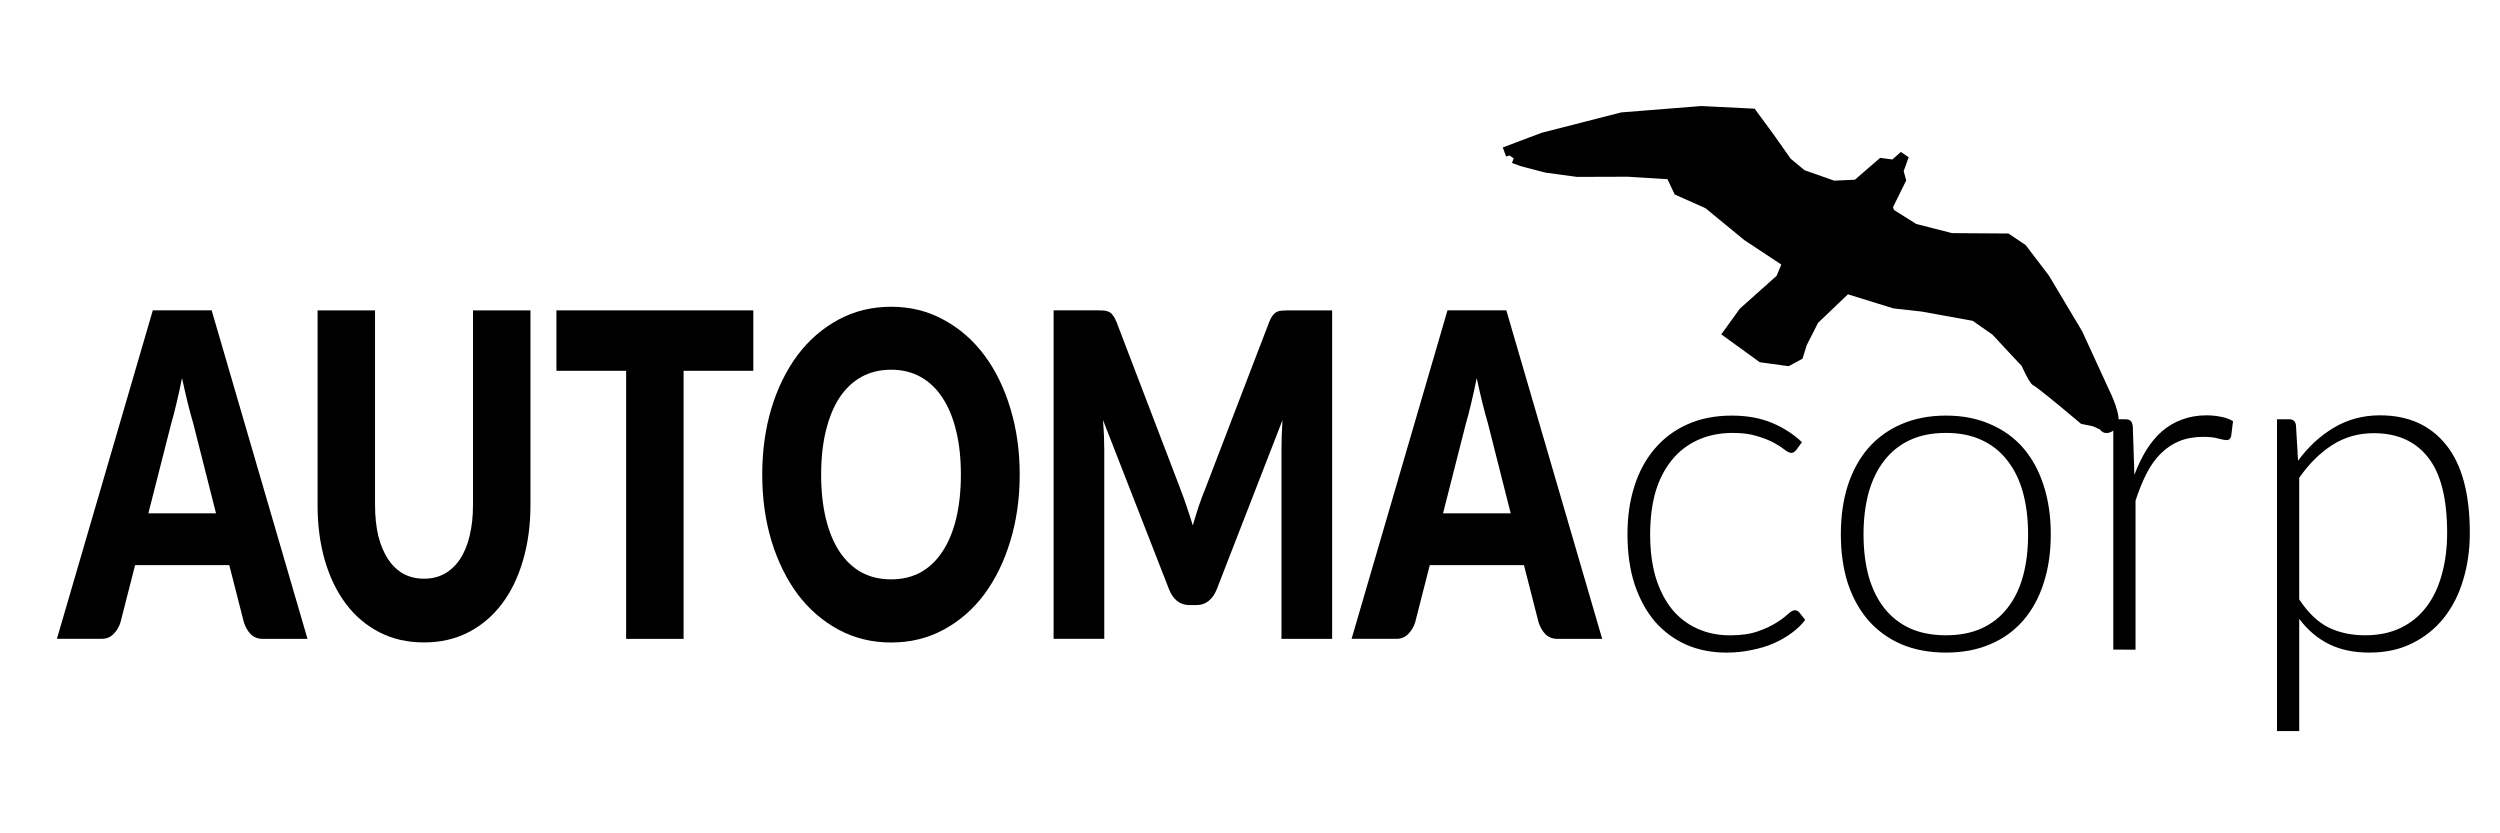 <?xml version="1.0" encoding="UTF-8"?>
<svg width="180" height="60" version="1.1" viewBox="0 0 47.626 15.875" xmlns="http://www.w3.org/2000/svg">
 <path d="m34.219 8.574q-0.023 0.022-0.045 0.04-0.018 0.013-0.053 0.013-0.044 0-0.12-0.058-0.074-0.06-0.202-0.132-0.128-0.07-0.322-0.128-0.19-0.062-0.463-0.062-0.38 0-0.674 0.137-0.291 0.132-0.494 0.384-0.203 0.251-0.31 0.608-0.1 0.358-0.1 0.803 0 0.463 0.106 0.82 0.11 0.357 0.308 0.604 0.199 0.243 0.48 0.37 0.283 0.13 0.627 0.13 0.318 0 0.53-0.076 0.215-0.075 0.352-0.164 0.14-0.088 0.22-0.163t0.133-0.075 0.088 0.044l0.11 0.141q-0.101 0.133-0.256 0.247-0.154 0.115-0.348 0.2-0.194 0.083-0.423 0.127-0.225 0.048-0.472 0.048-0.42 0-0.767-0.15-0.344-0.154-0.596-0.44-0.247-0.292-0.388-0.71-0.136-0.42-0.136-0.953 0-0.503 0.132-0.917 0.132-0.415 0.388-0.715t0.622-0.463q0.37-0.167 0.846-0.167 0.428 0 0.759 0.136 0.33 0.137 0.577 0.37zm2.852-0.657q0.472 0 0.842 0.163 0.375 0.16 0.63 0.454 0.256 0.296 0.389 0.714 0.136 0.415 0.136 0.93 0 0.517-0.136 0.931-0.133 0.415-0.388 0.71-0.256 0.296-0.631 0.455-0.37 0.158-0.842 0.158t-0.847-0.158q-0.37-0.16-0.63-0.455-0.256-0.295-0.393-0.71-0.132-0.414-0.132-0.93 0-0.516 0.132-0.93 0.137-0.42 0.392-0.715 0.26-0.295 0.63-0.454 0.376-0.163 0.848-0.163zm0 4.185q0.392 0 0.683-0.133 0.296-0.136 0.49-0.388 0.198-0.25 0.295-0.604 0.097-0.357 0.097-0.798 0-0.437-0.097-0.794t-0.295-0.608q-0.194-0.256-0.49-0.393-0.29-0.137-0.683-0.137t-0.688 0.137q-0.291 0.137-0.49 0.393-0.194 0.251-0.295 0.608-0.097 0.357-0.097 0.794 0 0.44 0.097 0.798 0.1 0.353 0.295 0.604 0.199 0.252 0.49 0.388 0.295 0.133 0.688 0.133zm3.188 0.273v-4.388h0.226q0.075 0 0.106 0.031 0.03 0.031 0.04 0.106l0.03 0.922q0.102-0.27 0.23-0.477 0.132-0.21 0.3-0.357 0.17-0.145 0.378-0.22 0.212-0.08 0.468-0.08 0.137 0 0.269 0.027 0.132 0.022 0.234 0.084l-0.036 0.29q-0.022 0.071-0.083 0.071-0.053 0-0.164-0.03-0.105-0.032-0.282-0.032-0.256 0-0.454 0.08t-0.353 0.234q-0.154 0.15-0.273 0.38-0.115 0.224-0.212 0.52v2.84zm3.119 1.552v-5.94h0.233q0.11 0 0.128 0.11l0.04 0.68q0.29-0.397 0.683-0.63 0.393-0.235 0.878-0.235 0.807 0 1.257 0.56 0.454 0.56 0.454 1.68 0 0.481-0.128 0.9-0.123 0.415-0.37 0.723-0.243 0.304-0.6 0.48-0.353 0.177-0.816 0.177-0.445 0-0.772-0.163-0.326-0.163-0.564-0.48v2.138zm1.843-5.675q-0.437 0-0.79 0.225-0.352 0.225-0.63 0.626v2.315q0.25 0.38 0.556 0.534 0.304 0.15 0.7 0.15 0.389 0 0.68-0.142 0.29-0.14 0.485-0.396 0.198-0.26 0.295-0.618 0.102-0.36 0.102-0.794 0-0.979-0.362-1.437-0.361-0.463-1.036-0.463z"/>
 <path d="m28.661 2.896 0.74-0.279 1.502-0.384 1.506-0.12 0.969 0.048 0.338 0.46 0.328 0.466 0.287 0.238 0.598 0.21 0.444-0.02 0.474-0.41 0.233 0.031 0.194-0.172-0.106 0.292 0.047 0.171-0.254 0.516 0.045 0.12 0.462 0.29 0.708 0.181 1.058 7e-3 0.29 0.195 0.43 0.564 0.63 1.055 0.512 1.115s0.268 0.53 0.135 0.64c-0.133 0.107-0.156 1e-3 -0.156 1e-3l-0.176-0.08-0.212-0.043-0.175-0.147-0.175-0.146s-0.49-0.407-0.545-0.427-0.198-0.346-0.198-0.346l-0.578-0.62-0.398-0.278-0.992-0.18-0.535-0.06-0.912-0.282-0.62 0.592-0.226 0.445-0.072 0.231-0.203 0.11-0.497-0.068-0.64-0.463 0.293-0.406 0.709-0.633 0.127-0.305-0.765-0.506-0.745-0.612-0.567-0.253-0.147-0.31-0.813-0.05-0.966 3e-3 -0.59-0.08-0.457-0.12-0.164-0.06" stroke="#000" stroke-width=".186"/>
 <g transform="scale(.868 1.151)" stroke-linecap="round" stroke-linejoin="round" stroke-width=".56" aria-label="AUTOMA">
  <path d="m6.749 10.574h-0.978q-0.164 0-0.265-0.075-0.101-0.078-0.153-0.198l-0.321-0.948h-2.067l-0.321 0.948q-0.041 0.104-0.149 0.19-0.104 0.082-0.261 0.082h-0.985l2.105-5.437h1.291zm-3.493-2.078h1.485l-0.5-1.489q-0.056-0.142-0.119-0.332-0.063-0.194-0.127-0.418-0.06 0.228-0.123 0.422-0.06 0.194-0.116 0.336z"/>
  <path d="m9.305 9.578q0.254 0 0.452-0.082 0.202-0.086 0.34-0.243 0.138-0.157 0.209-0.381 0.075-0.228 0.075-0.515v-3.22h1.261v3.22q0 0.5-0.164 0.918-0.16 0.418-0.463 0.72-0.302 0.302-0.735 0.47-0.433 0.168-0.974 0.168-0.545 0-0.978-0.168-0.433-0.168-0.735-0.47-0.302-0.302-0.463-0.72t-0.16-0.918v-3.22h1.261v3.217q0 0.287 0.071 0.515 0.075 0.224 0.213 0.384 0.138 0.157 0.336 0.243 0.202 0.082 0.455 0.082z"/>
  <path d="m16.533 5.137v1h-1.53v4.437h-1.261v-4.437h-1.53v-1z"/>
  <path d="m22.38 7.854q0 0.59-0.205 1.097-0.202 0.507-0.571 0.884-0.369 0.373-0.892 0.586-0.519 0.213-1.153 0.213t-1.157-0.213q-0.522-0.213-0.896-0.586-0.369-0.377-0.575-0.884-0.202-0.507-0.202-1.097 0-0.59 0.202-1.097 0.205-0.507 0.575-0.881 0.373-0.373 0.896-0.586t1.157-0.213 1.153 0.216q0.522 0.213 0.892 0.586 0.369 0.373 0.571 0.881 0.205 0.507 0.205 1.093zm-1.291 0q0-0.403-0.104-0.724-0.104-0.325-0.302-0.549-0.194-0.224-0.478-0.343t-0.646-0.119q-0.366 0-0.653 0.119-0.284 0.119-0.481 0.343-0.194 0.224-0.299 0.549-0.104 0.321-0.104 0.724 0 0.407 0.104 0.731 0.104 0.321 0.299 0.545 0.198 0.224 0.481 0.343 0.287 0.116 0.653 0.116 0.362 0 0.646-0.116 0.284-0.119 0.478-0.343 0.198-0.224 0.302-0.545 0.104-0.325 0.104-0.731z"/>
  <path d="m25.903 8.089q0.075 0.142 0.142 0.295 0.071 0.153 0.134 0.313 0.063-0.164 0.131-0.321 0.071-0.157 0.149-0.299l1.396-2.746q0.037-0.071 0.075-0.108 0.041-0.041 0.09-0.06t0.108-0.022q0.063-0.004 0.146-0.004h0.963v5.437h-1.112v-3.127q0-0.228 0.022-0.493l-1.44 2.795q-0.067 0.131-0.183 0.198-0.112 0.067-0.257 0.067h-0.172q-0.146 0-0.261-0.067-0.112-0.067-0.179-0.198l-1.448-2.799q0.015 0.131 0.022 0.261 0.007 0.127 0.007 0.235v3.127h-1.112v-5.437h0.963q0.082 0 0.142 0.004 0.063 0.004 0.112 0.022 0.049 0.019 0.086 0.06 0.041 0.037 0.078 0.108l1.399 2.758z"/>
  <path d="m35.164 10.574h-0.978q-0.164 0-0.265-0.075-0.101-0.078-0.153-0.198l-0.321-0.948h-2.067l-0.321 0.948q-0.041 0.104-0.149 0.19-0.104 0.082-0.261 0.082h-0.985l2.105-5.437h1.291zm-3.493-2.078h1.485l-0.5-1.489q-0.056-0.142-0.119-0.332-0.063-0.194-0.127-0.418-0.06 0.228-0.123 0.422-0.06 0.194-0.116 0.336z"/>
 </g>
</svg>
